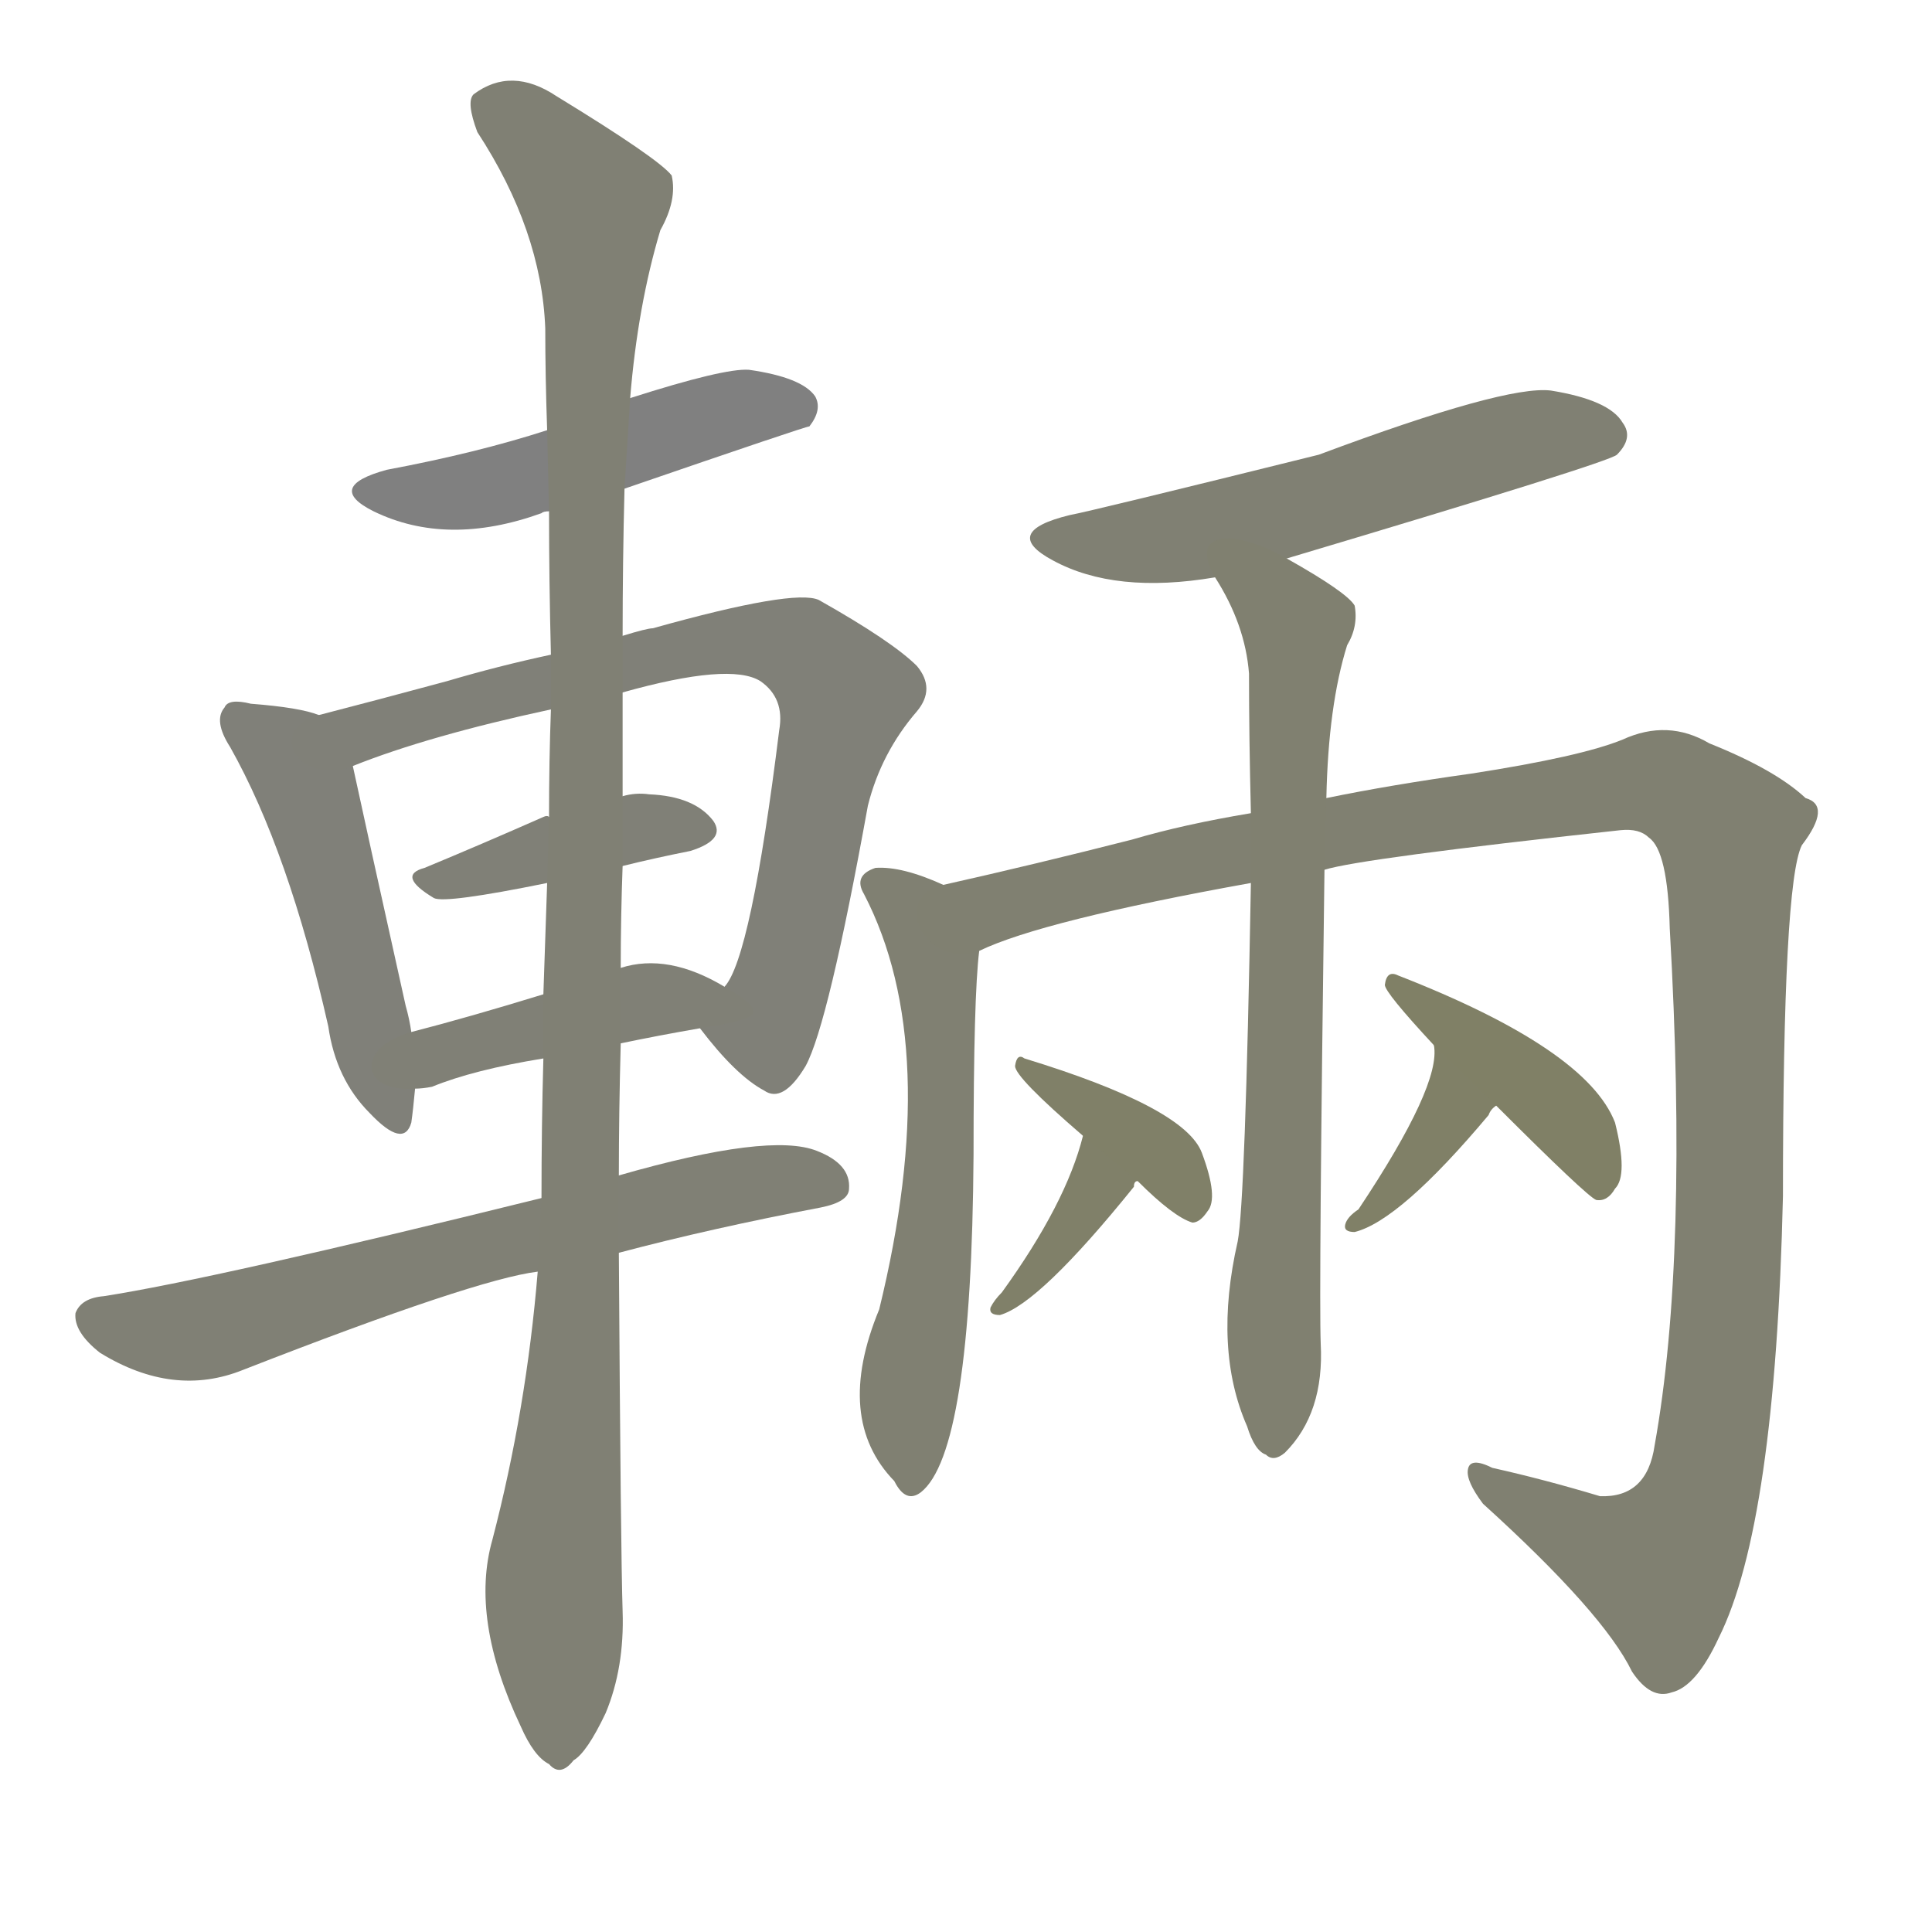 <svg version="1.1" viewBox="0 0 1024 1024" xmlns="http://www.w3.org/2000/svg">
  
  <g transform="scale(1, -1) translate(0, -900)">
    <style type="text/css">
        .stroke1 {fill: #808080;}
        .stroke2 {fill: #808079;}
        .stroke3 {fill: #808078;}
        .stroke4 {fill: #808077;}
        .stroke5 {fill: #808076;}
        .stroke6 {fill: #808075;}
        .stroke7 {fill: #808074;}
        .stroke8 {fill: #808073;}
        .stroke9 {fill: #808072;}
        .stroke10 {fill: #808071;}
        .stroke11 {fill: #808070;}
        .stroke12 {fill: #808069;}
        .stroke13 {fill: #808068;}
        .stroke14 {fill: #808067;}
        .stroke15 {fill: #808066;}
        .stroke16 {fill: #808065;}
        .stroke17 {fill: #808064;}
        .stroke18 {fill: #808063;}
        .stroke19 {fill: #808062;}
        .stroke20 {fill: #808061;}
        text {
            font-family: Helvetica;
            font-size: 50px;
            fill: #808060;
            paint-order: stroke;
            stroke: #000000;
            stroke-width: 4px;
            stroke-linecap: butt;
            stroke-linejoin: miter;
            font-weight: 800;
        }
    </style>

    <path d="M 331 641 Q 427 674 429 674 Q 436 683 432 690 Q 425 700 397 704 Q 384 705 334 689 L 290 672 Q 253 660 205 651 Q 172 642 198 629 Q 237 610 287 628 Q 288 629 291 629 L 331 641 Z" class="stroke1"/>
    <path d="M 169 521 Q 159 525 133 527 Q 121 530 119 525 Q 113 518 122 504 Q 153 449 174 356 Q 178 328 196 310 Q 214 291 218 305 Q 219 312 220 323 L 218 353 Q 217 360 215 367 Q 193 466 187 494 C 182 517 182 517 169 521 Z" class="stroke2"/>
    <path d="M 371 355 Q 390 330 405 322 Q 415 315 427 335 Q 439 357 460 473 Q 467 501 486 523 Q 496 535 486 547 Q 473 560 434 582 Q 421 588 346 567 Q 343 567 330 563 L 292 553 Q 264 547 237 539 Q 200 529 169 521 C 140 513 159 483 187 494 Q 227 510 292 524 L 330 533 Q 387 549 403 539 Q 416 530 413 513 Q 398 392 384 377 C 372 353 370 357 371 355 Z" class="stroke3"/>
    <path d="M 330 441 Q 346 445 366 449 Q 385 455 378 465 Q 368 478 344 479 Q 337 480 330 478 C 301 472 321 472 291 467 Q 290 468 288 467 Q 254 452 225 440 Q 210 436 230 424 Q 236 421 290 432 L 330 441 Z" class="stroke4"/>
    <path d="M 329 347 Q 348 351 371 355 C 401 360 410 362 384 377 Q 354 395 329 387 L 288 373 Q 249 361 218 353 C 189 345 190 321 220 323 Q 224 323 229 324 Q 251 333 288 339 L 329 347 Z" class="stroke5"/>
    <path d="M 328 236 Q 377 249 435 260 Q 450 263 450 270 Q 451 283 433 290 Q 408 300 328 277 L 287 265 Q 113 222 55 213 Q 43 212 40 204 Q 39 194 53 183 Q 92 159 129 174 Q 252 222 285 226 L 328 236 Z" class="stroke6"/>
    <path d="M 285 226 Q 279 153 261 84 Q 249 42 276 -15 Q 283 -31 291 -35 Q 297 -42 304 -33 Q 311 -29 321 -8 Q 331 16 330 46 Q 329 77 328 236 L 328 277 Q 328 310 329 347 L 329 387 Q 329 414 330 441 L 330 478 Q 330 505 330 533 L 330 563 Q 330 602 331 641 L 334 689 Q 338 738 350 778 Q 359 794 356 807 Q 349 816 295 849 Q 271 865 251 850 Q 247 846 253 830 Q 287 778 289 726 Q 289 701 290 672 L 291 629 Q 291 592 292 553 L 292 524 Q 291 497 291 467 L 290 432 Q 289 404 288 373 L 288 339 Q 287 303 287 265 L 285 226 Z" class="stroke7"/>
    <path d="M 682 604 Q 853 655 857 659 Q 866 668 860 676 Q 853 688 822 693 Q 798 696 699 659 Q 578 629 567 627 Q 530 618 558 603 Q 591 585 644 594 L 682 604 Z" class="stroke8"/>
    <path d="M 500 431 Q 478 441 464 440 Q 452 436 458 426 Q 500 345 466 206 Q 442 148 474 115 Q 480 103 488 109 Q 515 130 516 288 Q 516 372 519 396 C 521 422 521 422 500 431 Z" class="stroke9"/>
    <path d="M 702 439 Q 721 445 859 460 Q 869 461 874 456 Q 884 449 885 408 Q 895 234 877 134 Q 873 106 848 107 Q 818 116 791 122 Q 779 128 778 121 Q 777 115 786 103 Q 850 45 865 14 Q 875 -1 886 3 Q 899 6 911 32 Q 941 92 945 266 Q 945 432 955 452 Q 971 473 957 477 Q 941 492 906 506 Q 884 519 860 508 Q 838 499 780 490 Q 737 484 703 477 L 663 469 Q 627 463 600 455 Q 549 442 500 431 C 471 424 491 386 519 396 Q 552 412 663 432 L 702 439 Z" class="stroke10"/>
    <path d="M 663 432 Q 660 263 656 242 Q 643 185 661 144 Q 665 131 671 129 Q 675 125 681 130 Q 702 151 700 188 Q 699 215 702 439 L 703 477 Q 704 526 714 558 Q 720 568 718 579 Q 714 586 682 604 C 656 619 629 620 644 594 Q 660 569 662 543 Q 662 509 663 469 L 663 432 Z" class="stroke11"/>
    <path d="M 574 298 Q 565 262 531 215 Q 527 211 525 207 Q 524 203 530 203 Q 551 209 601 271 Q 601 274 603 274 C 621 298 582 327 574 298 Z" class="stroke12"/>
    <path d="M 603 274 Q 622 255 632 252 Q 636 252 640 258 Q 646 265 637 289 Q 628 313 543 339 Q 539 342 538 335 Q 538 329 574 298 L 603 274 Z" class="stroke13"/>
    <path d="M 760 346 Q 764 325 720 259 Q 714 255 713 251 Q 712 247 718 247 Q 742 253 789 309 Q 790 312 793 314 C 815 335 757 376 760 346 Z" class="stroke14"/>
    <path d="M 793 314 Q 841 266 846 264 Q 852 263 856 270 Q 863 277 856 305 Q 841 344 741 383 Q 735 386 734 378 Q 734 374 760 346 L 793 314 Z" class="stroke15"/>
    
    
    
    
    
    
    
    
    
    
    
    
    
    
    </g>
</svg>